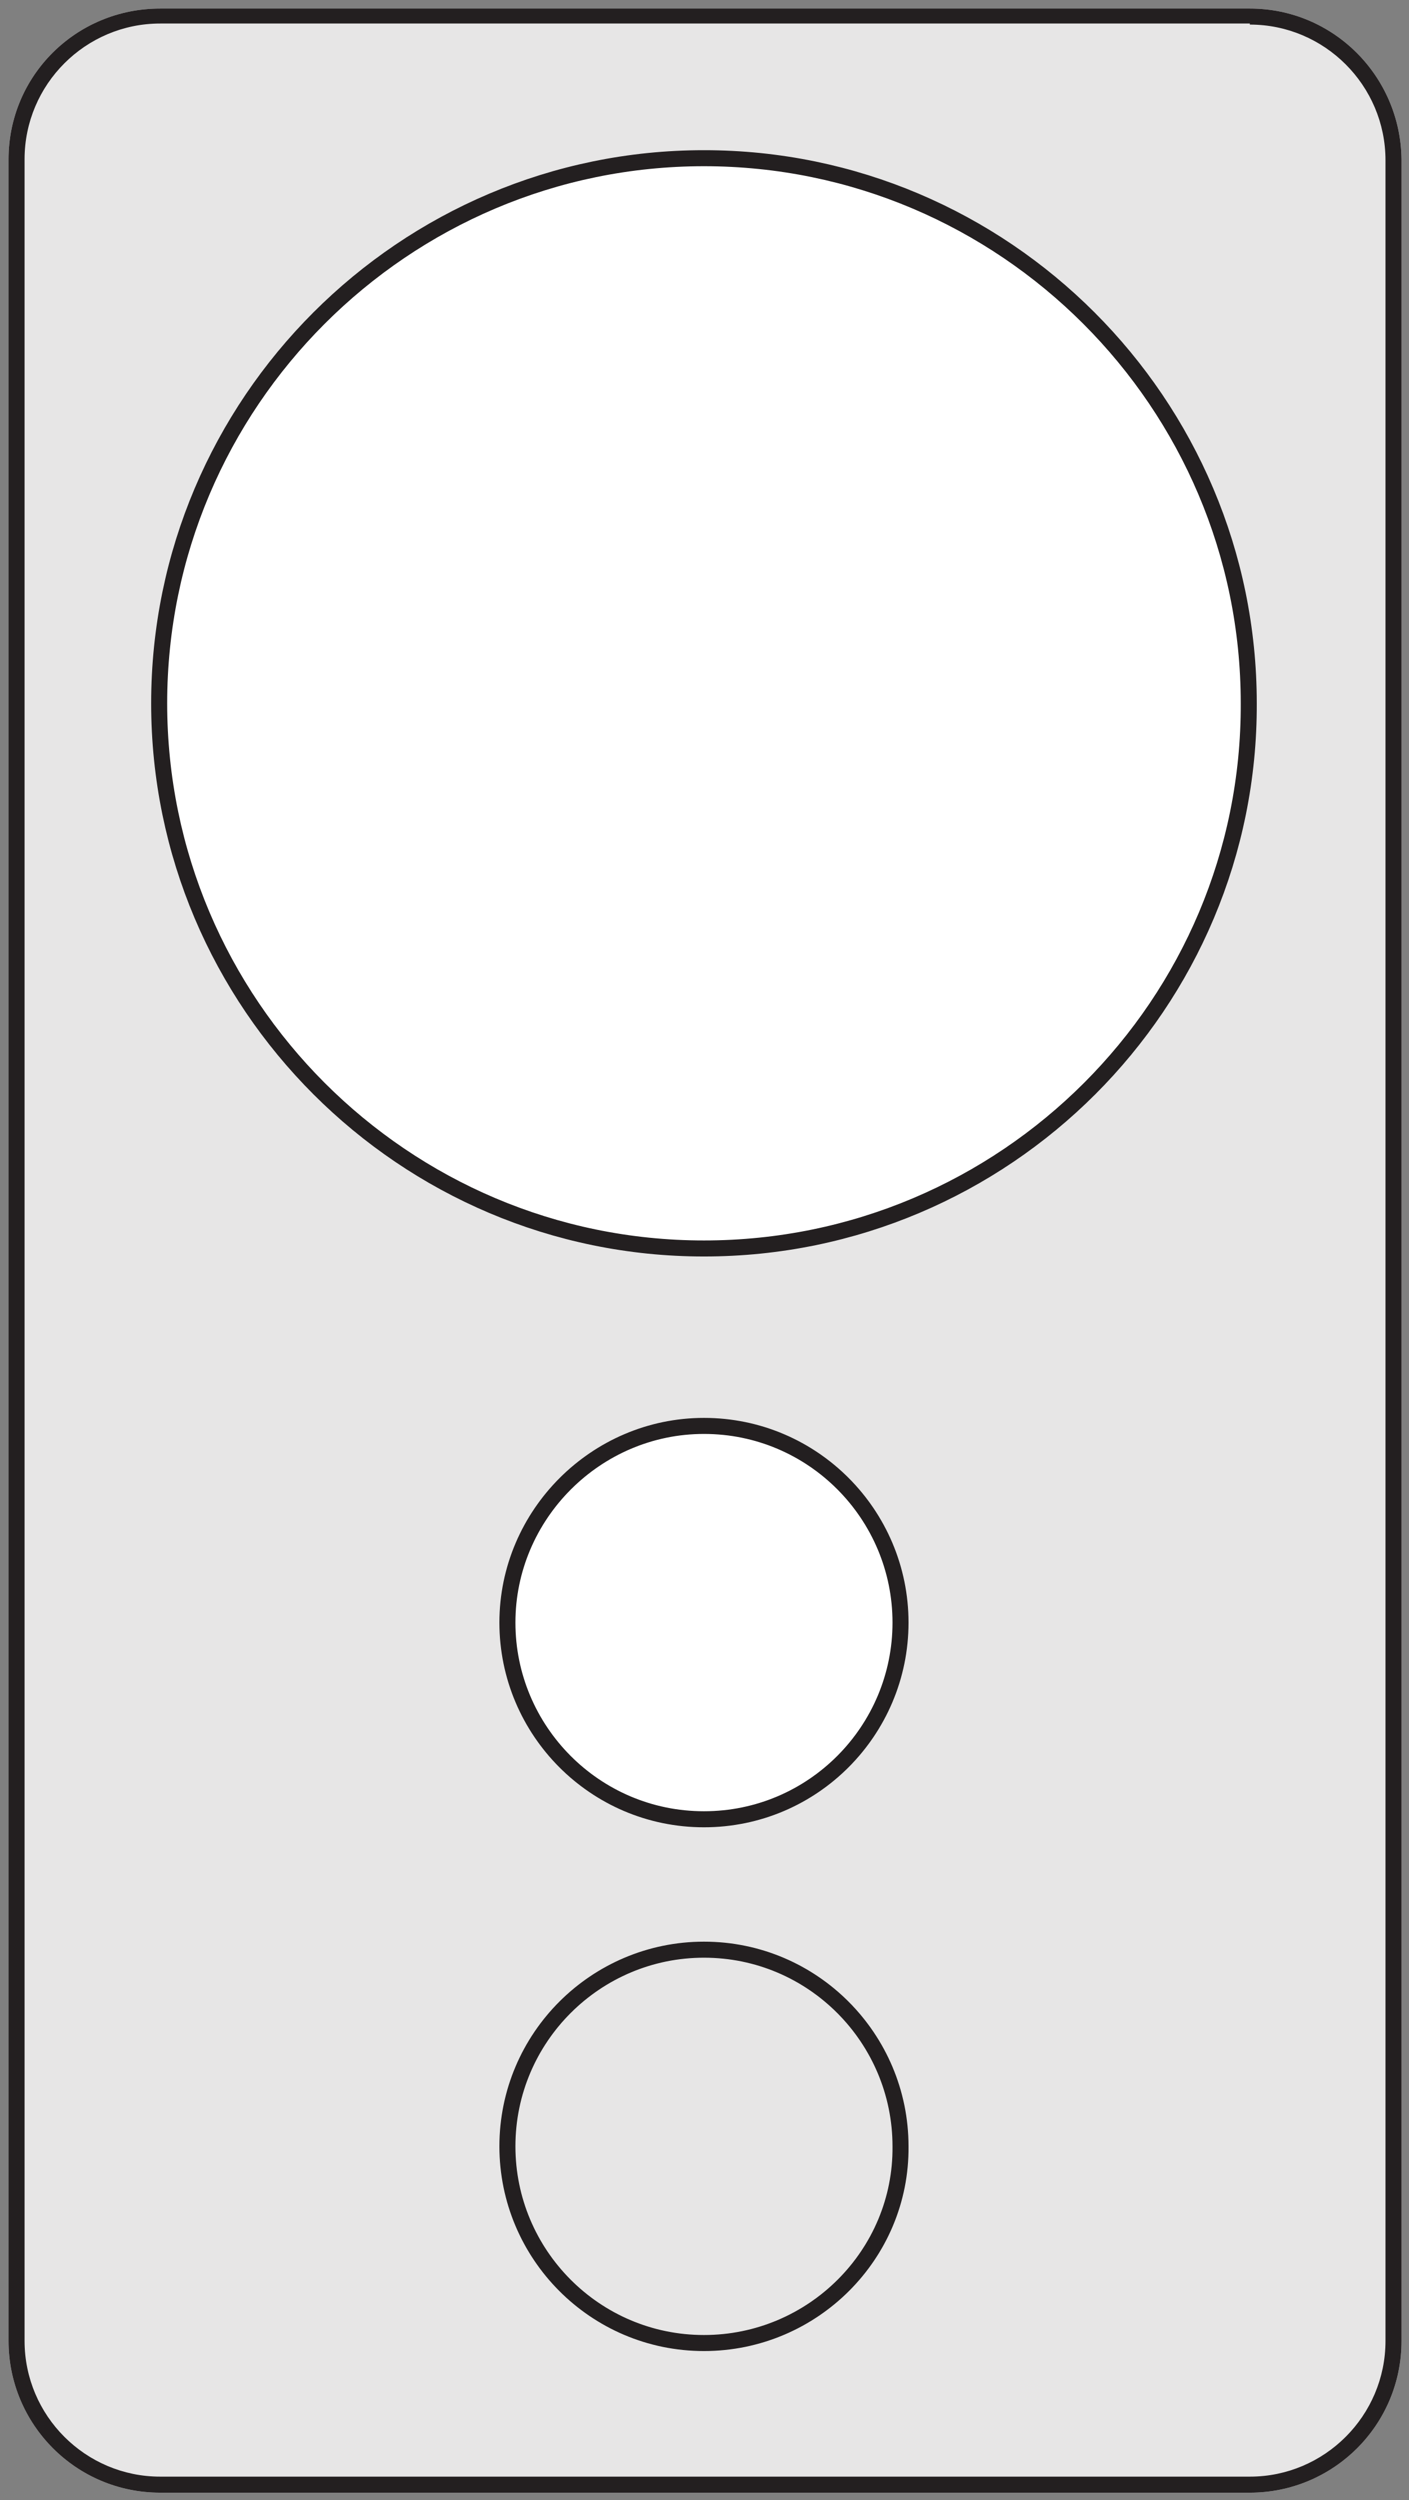 <?xml version="1.0" encoding="utf-8"?>
<!-- Generator: Adobe Illustrator 18.0.0, SVG Export Plug-In . SVG Version: 6.00 Build 0)  -->
<!DOCTYPE svg PUBLIC "-//W3C//DTD SVG 1.1//EN" "http://www.w3.org/Graphics/SVG/1.1/DTD/svg11.dtd">
<svg version="1.1" id="Layer_1" xmlns="http://www.w3.org/2000/svg" xmlns:xlink="http://www.w3.org/1999/xlink" x="0px" y="0px"
	 viewBox="0 0 131.9 233.9" enable-background="new 0 0 131.9 233.9" xml:space="preserve">
<rect x="0" y="0" width="131.9" height="233.9" fill="#808080" stroke="none"/>
<path fill="#E7E6E6" d="M117,0.8h-102C7.1,0.8,0.8,7.1,0.8,14.9V219c0,7.8,6.3,14.2,14.2,14.2h102c7.8,0,14.2-6.3,14.2-14.2V14.9
	C131.1,7.1,124.8,0.8,117,0.8"/>
<path fill="#E7E6E6" d="M65.9,219.2c-10.2,0-18.4-8.3-18.4-18.4c0-10.2,8.3-18.4,18.4-18.4c10.2,0,18.4,8.3,18.4,18.4
	C84.4,210.9,76.1,219.2,65.9,219.2"/>
<path id="click" fill="#FFFFFF" d="M65.9,170.2c-10.2,0-18.4-8.3-18.4-18.4s8.3-18.4,18.4-18.4c10.2,0,18.4,8.3,18.4,18.4
	S76.1,170.2,65.9,170.2"/>
<path id="wheel" fill="#FFFFFF" d="M65.9,116.8c-28.1,0-51-22.9-51-51c0-28.1,22.9-51,51-51c28.1,0,51,22.9,51,51
	C117,93.9,94.1,116.8,65.9,116.8"/>
<g>
	<path fill="#231F20" d="M117,2.3c7,0,12.7,5.7,12.7,12.7V219c0,7-5.7,12.7-12.7,12.7h-102c-7,0-12.7-5.7-12.7-12.7V14.9
		c0-7,5.7-12.7,12.7-12.7H117 M117,0.8h-102C7.1,0.8,0.8,7.1,0.8,14.9V219c0,7.8,6.3,14.2,14.2,14.2h102c7.8,0,14.2-6.3,14.2-14.2
		V14.9C131.1,7.1,124.8,0.8,117,0.8L117,0.8z"/>
</g>
<path fill="none" stroke="#231F20" stroke-width="1.5" stroke-miterlimit="10" d="M65.9,219.2c-10.2,0-18.4-8.3-18.4-18.4
	c0-10.2,8.3-18.4,18.4-18.4c10.2,0,18.4,8.3,18.4,18.4C84.4,210.9,76.1,219.2,65.9,219.2z"/>
<path fill="none" stroke="#231F20" stroke-width="1.5" stroke-miterlimit="10" d="M65.9,170.2c-10.2,0-18.4-8.3-18.4-18.4
	s8.3-18.4,18.4-18.4c10.2,0,18.4,8.3,18.4,18.4S76.1,170.2,65.9,170.2z"/>
<path fill="none" stroke="#231F20" stroke-width="1.5" stroke-miterlimit="10" d="M65.9,116.8c-28.1,0-51-22.9-51-51
	c0-28.1,22.9-51,51-51c28.1,0,51,22.9,51,51C117,93.9,94.1,116.8,65.9,116.8z"/>
</svg>
